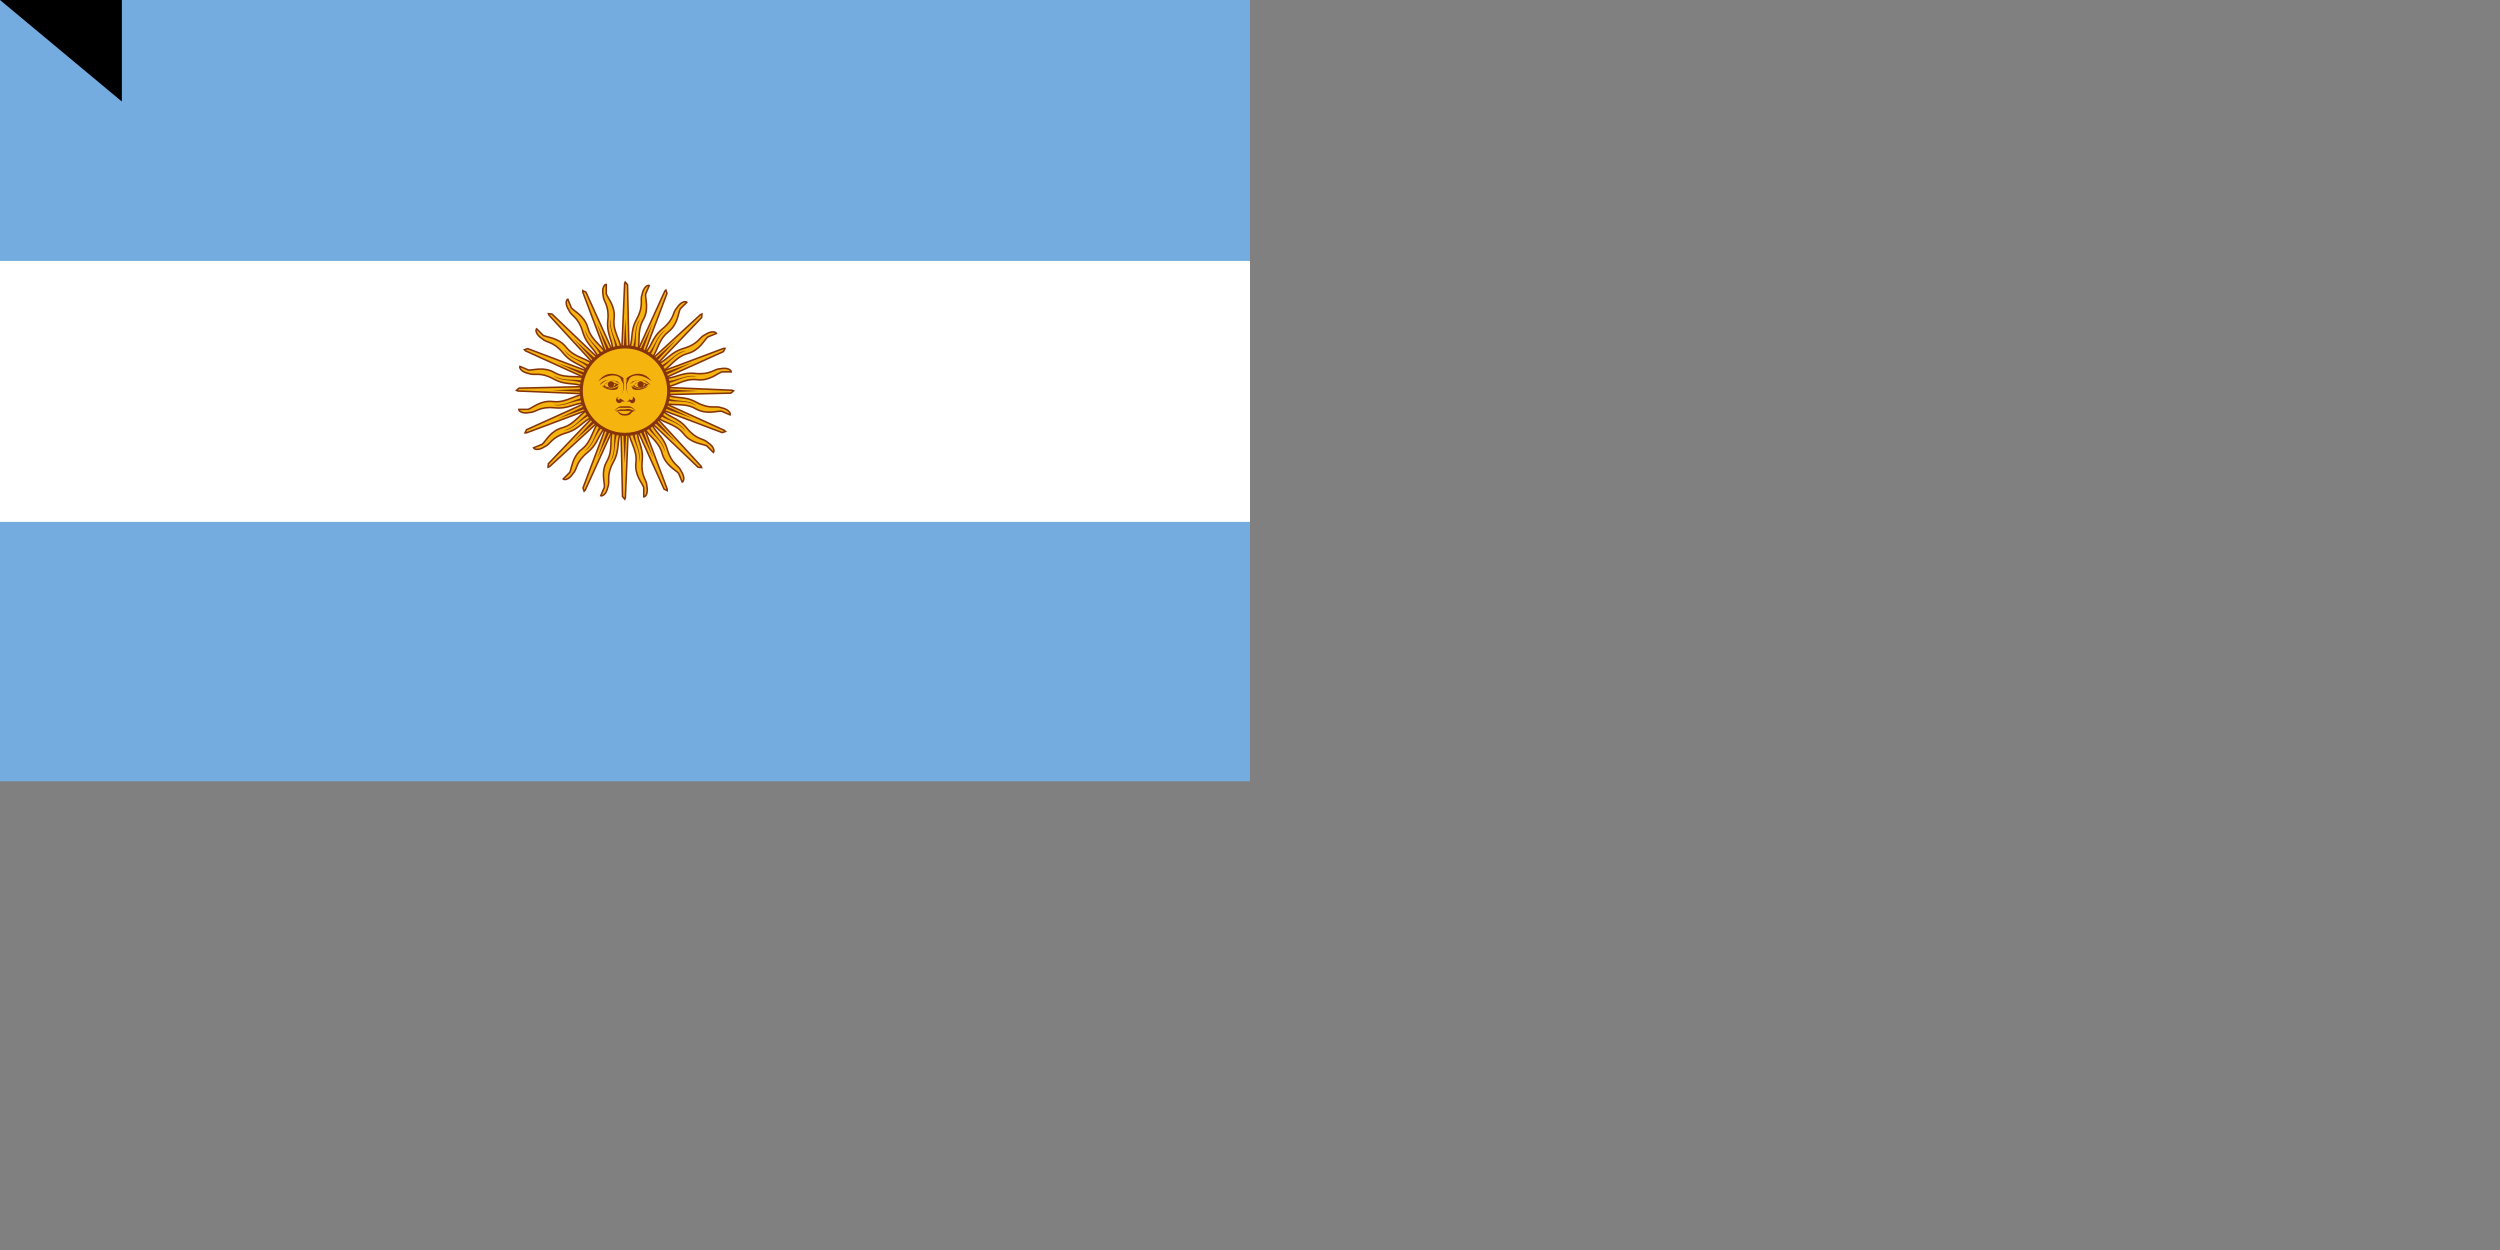 <svg xmlns="http://www.w3.org/2000/svg" xmlns:xlink="http://www.w3.org/1999/xlink" width="1600" height="800" version="1.0"><rect width="100%" height="100%" fill="#808080" stroke="none"/><path fill="#74acdf" d="M0 0h800v500H0z"/><path fill="#fff" d="M0 167h800v167H0z"/><g id="c"><path id="a" fill="#f6b40e" stroke="#85340a" stroke-width="1" d="m397 251 28 62 2 1v-1l-24-64m-1 24c0 9 6 14 5 23-1 8 4 13 5 16v6c1 0 3-2 2-7 0-4-4-6-3-16s-4-13-3-22"/><use xlink:href="#a" transform="rotate(23 400 250)"/><use xlink:href="#a" transform="rotate(45 400 250)"/><use xlink:href="#a" transform="rotate(68 400 250)"/><path id="b" fill="#85340a" d="M404 274c1 9 6 13 5 22 2-7-3-12-3-21m-8-24 20 42-16-44"/><use xlink:href="#b" transform="rotate(23 400 250)"/><use xlink:href="#b" transform="rotate(45 400 250)"/><use xlink:href="#b" transform="rotate(68 400 250)"/></g><use xlink:href="#c" transform="rotate(90 400 250)"/><use xlink:href="#c" transform="rotate(180 400 250)"/><use xlink:href="#c" transform="rotate(270 400 250)"/><circle cx="400" cy="250" r="28" fill="#f6b40e" stroke="#85340a" stroke-width="2"/><path id="h" fill="#843511" d="m409 244-4 3c2 2 7 2 10-1l-6-2zm0 0 4 2c-2 3-5 2-7 1 0-2 2-2 3-3z"/><use xlink:href="#d" transform="matrix(-1 0 0 1 800 0)"/><use xlink:href="#e" transform="matrix(-1 0 0 1 800 0)"/><use xlink:href="#f" transform="translate(19)"/><use xlink:href="#g" transform="matrix(-1 0 0 1 800 0)"/><path fill="#85340a" d="M396 254a2 2 0 1 0 2 3h5l1 1a2 2 0 0 0 1-4v1a1 1 0 0 1-2 0c0 1-1 2-3 2l-3-2-1 1-1-1 1-1zm2 6c-2 0-3 1-5 3l3-2h8l3 2c-2-2-3-3-5-3h-4z"/><path fill="#85340a" d="m397 262-3 1h12c-4-2-5-1-6-1h-3z"/><path fill="#85340a" d="M394 263h-1c4 0 2 3 7 3s3-3 7-3c-5-1-3 2-7 2s-3-2-6-2z"/><path fill="#85340a" d="M404 270a4 4 0 0 0-8 0 4 4 0 0 1 8 0z"/><path id="e" fill="#85340a" d="M383 244c5-4 11-5 14-2l2 4c0 2 0 5-2 8 2-3 3-7 2-10v-2c-5-4-12-4-16 2z"/><path id="d" fill="#85340a" d="m390 243 5 1 2 2-3-2-4-1c-3 0-6 4-6 3 0 0 2-3 6-3z"/><use xlink:href="#h" transform="translate(-19)"/><circle id="f" cx="391" cy="246" r="2" fill="#85340a"/><path id="g" fill="#85340a" d="M385 247c4 3 8 3 10 2l1-2-2 1c-2 1-4 1-9-1z"/><path id="path-b7329" d="m m0 78 m0 65 m0 65 m0 65 m0 65 m0 65 m0 65 m0 65 m0 65 m0 65 m0 65 m0 65 m0 65 m0 65 m0 65 m0 65 m0 65 m0 65 m0 65 m0 65 m0 78 m0 97 m0 87 m0 88 m0 56 m0 102 m0 122 m0 108 m0 120 m0 108 m0 51 m0 57 m0 109 m0 56 m0 117 m0 86 m0 97 m0 67 m0 68 m0 98 m0 73 m0 53 m0 113 m0 117 m0 43 m0 104 m0 77 m0 117 m0 108 m0 77 m0 105 m0 74 m0 54 m0 74 m0 105 m0 85 m0 73 m0 88 m0 68 m0 81 m0 115 m0 90 m0 102 m0 84 m0 78 m0 52 m0 57 m0 80 m0 80 m0 115 m0 47 m0 76 m0 107 m0 86 m0 52 m0 66 m0 120 m0 98 m0 43 m0 111 m0 121 m0 98 m0 120 m0 110 m0 107 m0 119 m0 61 m0 61"/>
</svg>